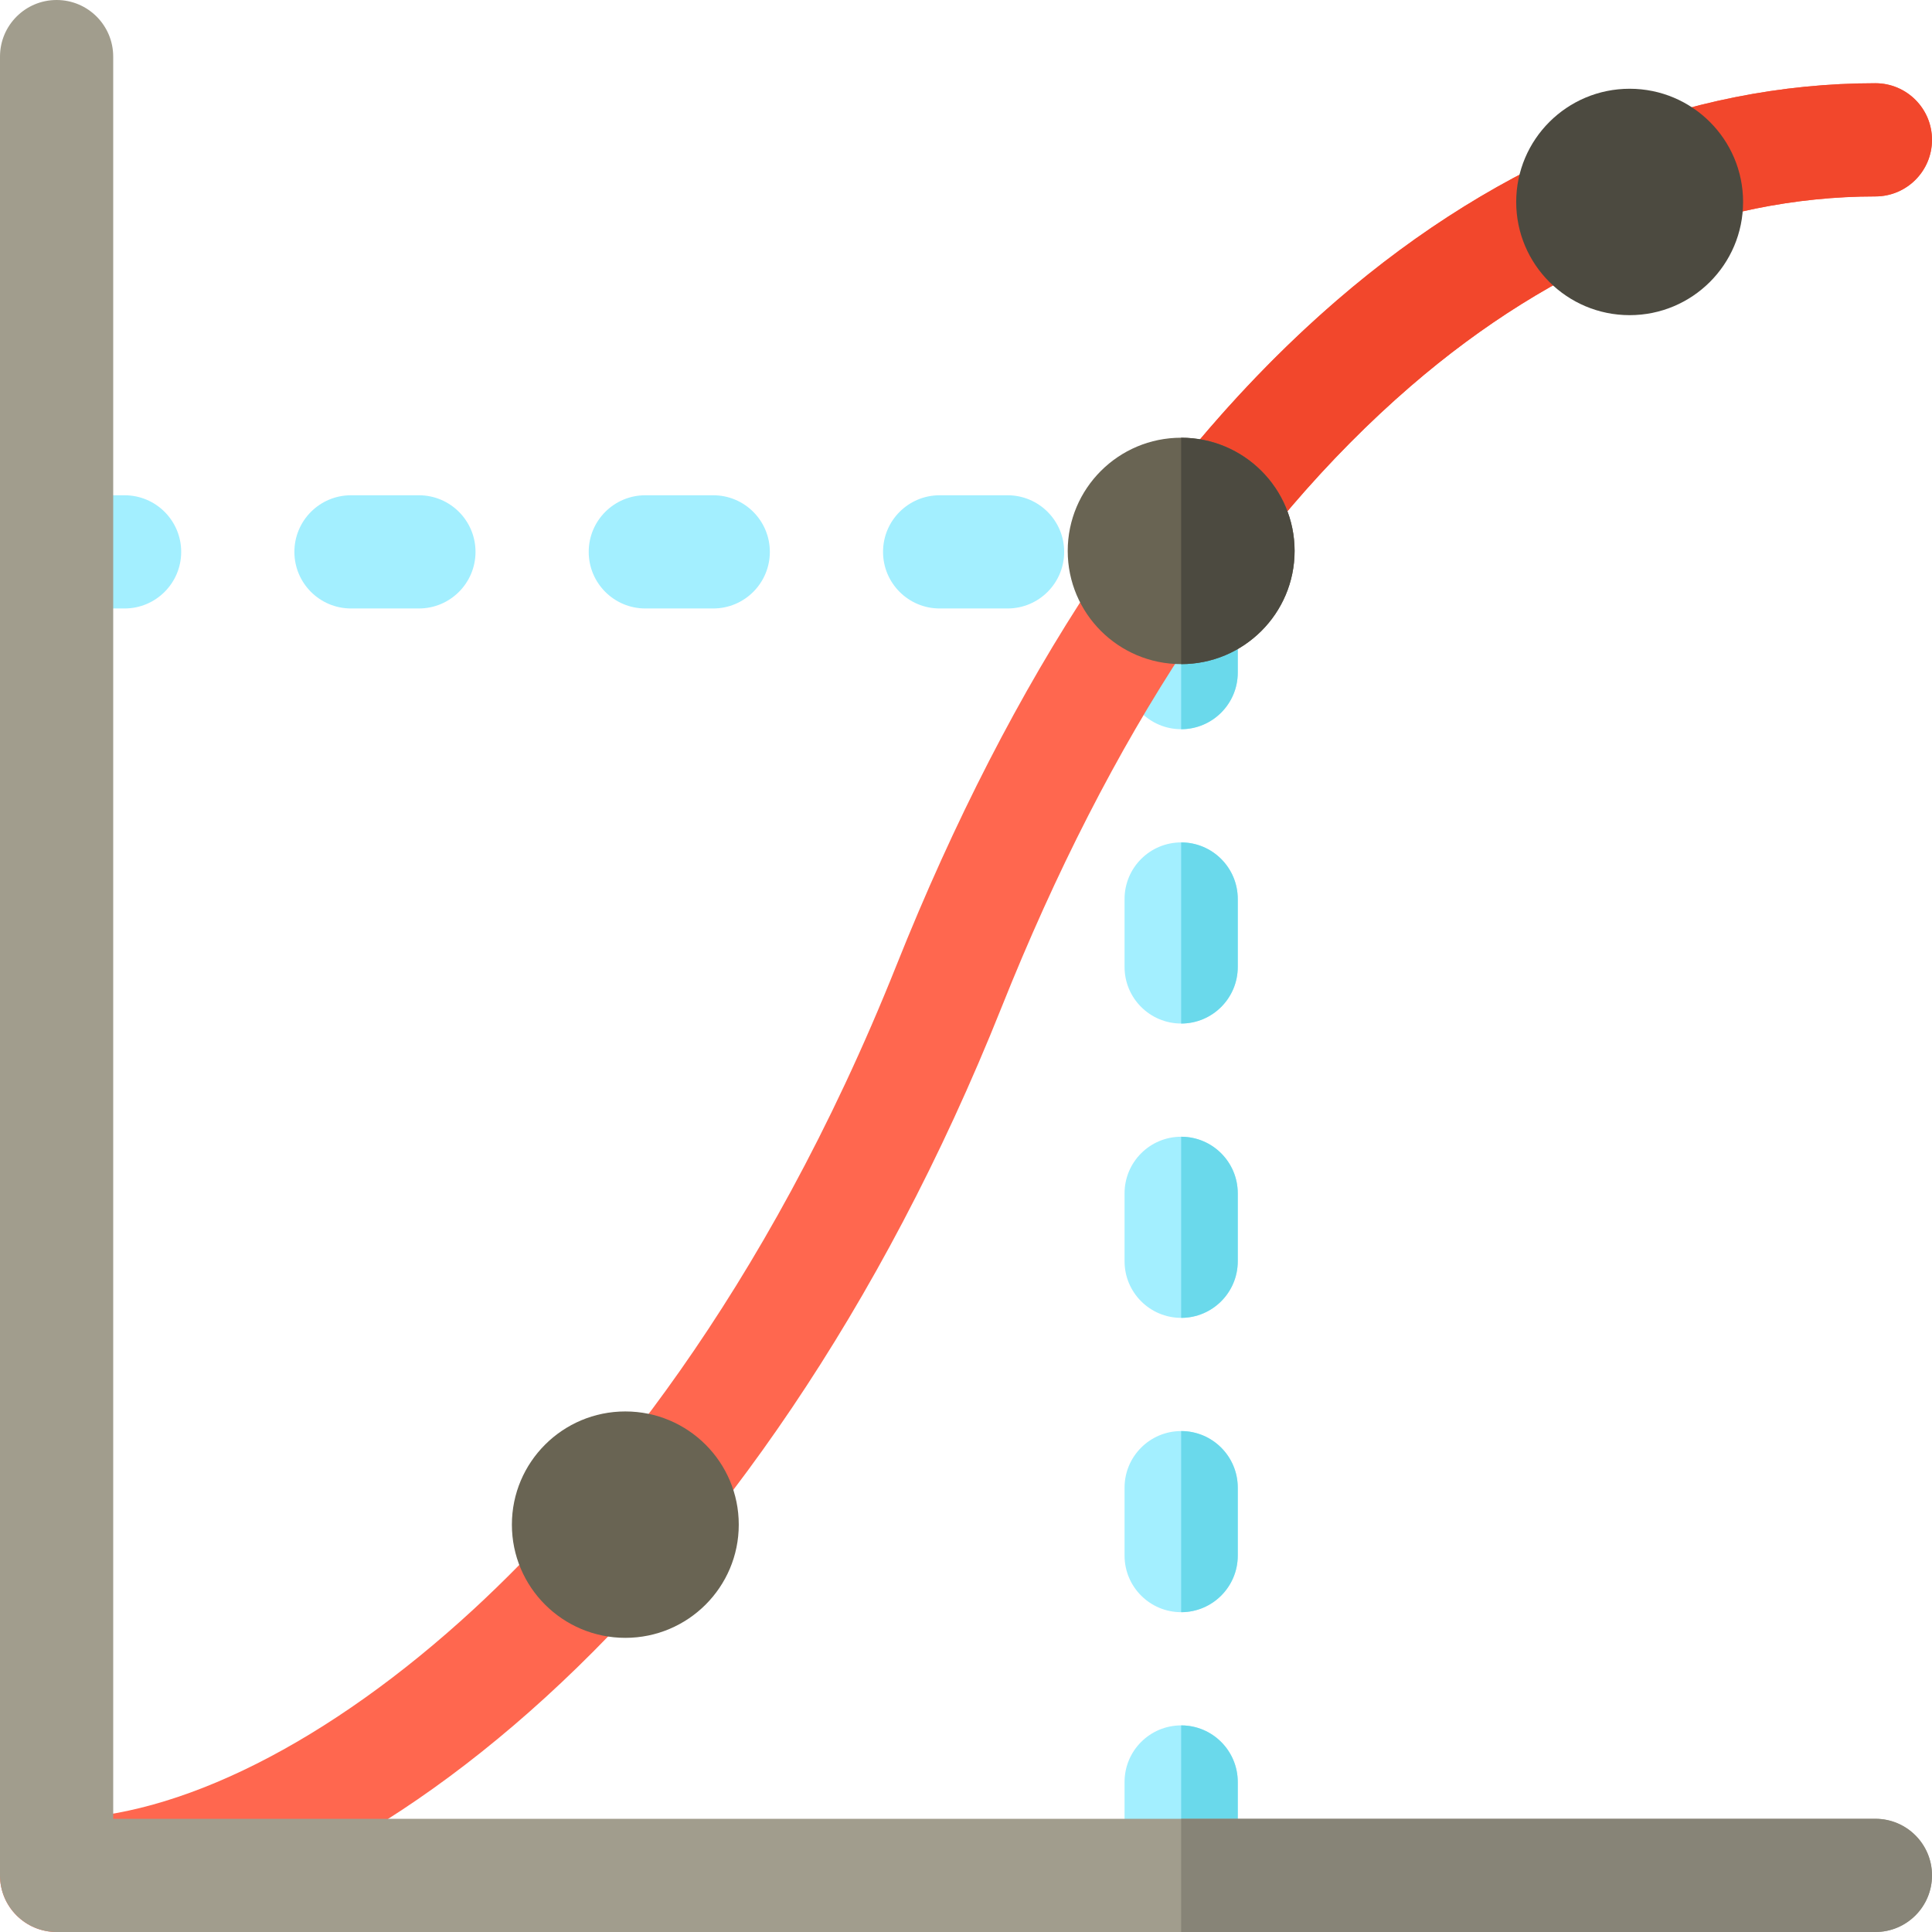 <svg height="512pt" viewBox="0 0 512 512" width="512pt" xmlns="http://www.w3.org/2000/svg"><path d="m313.02 505.246c-8.285 0-15-6.719-15-15v-18c0-8.285 6.715-15 15-15 8.285 0 15 6.715 15 15v18c0 8.281-6.715 15-15 15zm0-78c-8.285 0-15-6.719-15-15v-18c0-8.285 6.715-15 15-15 8.285 0 15 6.715 15 15v18c0 8.281-6.715 15-15 15zm0-78c-8.285 0-15-6.719-15-15v-18c0-8.285 6.715-15 15-15 8.285 0 15 6.715 15 15v18c0 8.281-6.715 15-15 15zm0-78c-8.285 0-15-6.719-15-15v-18c0-8.285 6.715-15 15-15 8.285 0 15 6.715 15 15v18c0 8.281-6.715 15-15 15zm0-78c-8.285 0-15-6.719-15-15v-18c0-8.285 6.715-15 15-15 8.285 0 15 6.715 15 15v18c0 8.281-6.715 15-15 15zm-46.004-31.996h-18c-8.285 0-15-6.715-15-15s6.715-15 15-15h18c8.281 0 15 6.715 15 15s-6.719 15-15 15zm-78 0h-18c-8.285 0-15-6.715-15-15s6.715-15 15-15h18c8.281 0 15 6.715 15 15s-6.719 15-15 15zm-78 0h-18c-8.285 0-15-6.715-15-15s6.715-15 15-15h18c8.281 0 15 6.715 15 15s-6.719 15-15 15zm-78 0h-18c-8.285 0-15-6.715-15-15s6.715-15 15-15h18c8.281 0 15 6.715 15 15s-6.719 15-15 15zm0 0" fill="#a3efff"/><g fill="#6ad9eb"><path d="m328.02 316.246c0-8.285-6.715-15-15-15v48c8.285 0 15-6.719 15-15zm0 0"/><path d="m328.02 238.246c0-8.285-6.715-15-15-15v48c8.285 0 15-6.719 15-15zm0 0"/><path d="m328.02 412.246v-18c0-8.285-6.715-15-15-15v48c8.285 0 15-6.719 15-15zm0 0"/><path d="m328.02 490.246v-18c0-8.285-6.715-15-15-15v48c8.285 0 15-6.719 15-15zm0 0"/><path d="m313.02 145.246v48c8.285 0 15-6.719 15-15v-18c0-8.285-6.715-15-15-15zm0 0"/></g><path d="m15 512c-8.285 0-15-6.715-15-15s6.715-15 15-15c31.98 0 72.277-20.258 110.562-55.578 31.711-29.258 76.883-82.605 112.004-170.59 30.504-76.418 69.766-135.703 116.688-176.215 43.625-37.656 92.984-57.562 142.746-57.562 8.285 0 15 6.715 15 15 0 8.285-6.715 15-15 15-42.461 0-85.043 17.383-123.145 50.273-43.246 37.332-79.727 92.723-108.43 164.625-64.211 160.875-174.586 245.047-250.426 245.047zm0 0" fill="#ff674f"/><path d="m497 22.055c-49.762 0-99.121 19.906-142.746 57.562-14.488 12.508-28.242 26.809-41.234 42.848v51.016c18.426-28.289 38.746-52.082 60.84-71.152 38.098-32.891 80.68-50.273 123.141-50.273 8.285 0 15-6.715 15-15 0-8.285-6.715-15-15-15zm0 0" fill="#f2472c"/><path d="m195.781 404.047c0-16.57-13.461-30-30.062-30s-30.062 13.43-30.062 30 13.461 30 30.062 30 30.062-13.43 30.062-30zm0 0" fill="#696453"/><path d="m343.082 146c0-16.57-13.461-30-30.062-30-16.602 0-30.062 13.43-30.062 30s13.461 30 30.062 30c16.602 0 30.062-13.43 30.062-30zm0 0" fill="#696453"/><path d="m343.082 146c0-16.566-13.461-30-30.062-30v60c16.602 0 30.062-13.434 30.062-30zm0 0" fill="#4c4a40"/><path d="m461.934 53.52c0-16.566-13.461-30-30.062-30-16.602 0-30.062 13.434-30.062 30 0 16.57 13.461 30 30.062 30 16.602 0 30.062-13.43 30.062-30zm0 0" fill="#4c4a40"/><path d="m497 482h-467v-467c0-8.285-6.715-15-15-15s-15 6.715-15 15v482c0 8.285 6.715 15 15 15h482c8.285 0 15-6.715 15-15s-6.715-15-15-15zm0 0" fill="#a19d8d"/><path d="m497 482h-183.98v30h183.98c8.285 0 15-6.715 15-15s-6.715-15-15-15zm0 0" fill="#878477"/></svg>